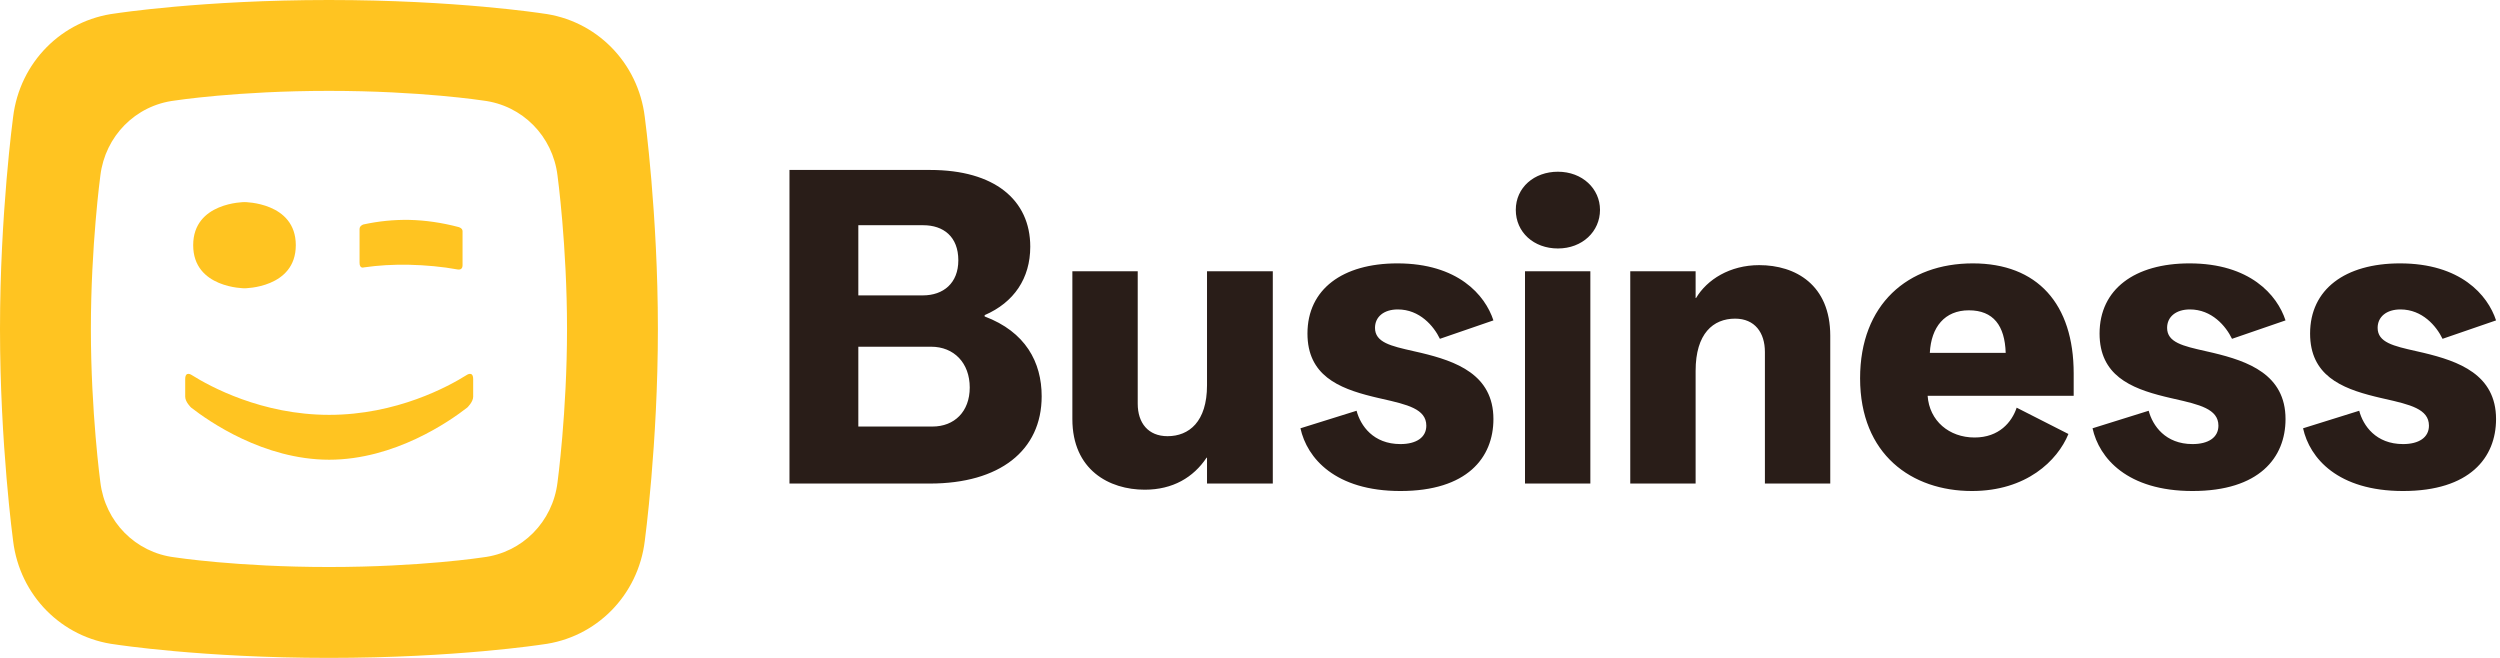 <svg width="190" height="50" viewBox="0 0 190 50" fill="none" xmlns="http://www.w3.org/2000/svg">
<path fill-rule="evenodd" clip-rule="evenodd" d="M79.167 30.117C79.167 34.25 75.967 36.75 70.667 36.75H60V12.917H70.7C75.567 12.917 78.3 15.184 78.3 18.75C78.3 21.15 77.067 22.984 74.833 23.95V24.05C77.933 25.217 79.167 27.517 79.167 30.117ZM65.233 22.45H70.133C71.7 22.45 72.833 21.517 72.833 19.784C72.833 17.984 71.7 17.117 70.167 17.117H65.233V22.45ZM70.867 32.417H65.233V26.351H70.767C72.5 26.351 73.7 27.584 73.7 29.451C73.7 31.284 72.533 32.417 70.867 32.417ZM91.7 34.784C90.7 36.284 89.133 37.217 87 37.217C84.3 37.217 81.5 35.717 81.5 31.85V20.617H86.467V30.684C86.467 32.15 87.267 33.15 88.733 33.15C90.367 33.15 91.733 32.05 91.733 29.284V20.617H96.733V36.75H91.733V34.784H91.7ZM106.433 37.317C111.5 37.317 113.5 34.783 113.5 31.85C113.5 28.45 110.633 27.45 108 26.817C107.799 26.77 107.603 26.725 107.413 26.683L107.411 26.682C105.713 26.299 104.5 26.026 104.5 24.917C104.5 24.083 105.167 23.517 106.233 23.517C107.9 23.517 108.967 24.783 109.433 25.75L113.5 24.35C112.867 22.417 110.8 20.017 106.2 20.017C102.034 20.017 99.367 21.983 99.367 25.35C99.367 28.519 101.729 29.502 104.286 30.135L104.526 30.193C104.606 30.212 104.686 30.231 104.767 30.25L105.046 30.314C106.945 30.747 108.4 31.078 108.4 32.35C108.4 33.25 107.633 33.75 106.433 33.75C104.367 33.75 103.4 32.35 103.1 31.217L98.834 32.55C99.334 34.817 101.467 37.317 106.433 37.317ZM121.6 15.951C121.6 17.584 120.267 18.884 118.4 18.884C116.567 18.884 115.2 17.651 115.2 15.951C115.2 14.251 116.6 13.051 118.4 13.051C120.267 13.051 121.6 14.351 121.6 15.951ZM120.867 36.75V20.617H115.9V36.75H120.867ZM128.867 28.184V36.75H123.9V20.617H128.867V22.65H128.9C129.733 21.25 131.467 20.15 133.7 20.15C136.467 20.15 139.1 21.65 139.1 25.517V36.75H134.133V26.75C134.133 25.284 133.367 24.217 131.867 24.217C130.2 24.217 128.867 25.35 128.867 28.184ZM149.867 37.317C154 37.317 156.367 35.017 157.2 32.983L153.267 30.983C152.9 32.083 151.933 33.25 150.067 33.25C148.133 33.25 146.633 31.983 146.5 30.083H157.6V28.383C157.6 23.083 154.833 20.017 149.933 20.017C145 20.017 141.367 23.117 141.367 28.75C141.367 34.55 145.3 37.317 149.867 37.317ZM146.667 26.817H152.433C152.366 24.751 151.5 23.584 149.633 23.584C147.8 23.584 146.767 24.851 146.667 26.817ZM166.633 37.317C171.7 37.317 173.7 34.783 173.7 31.85C173.7 28.45 170.833 27.45 168.2 26.817C167.998 26.77 167.801 26.725 167.611 26.682C165.913 26.299 164.7 26.026 164.7 24.917C164.7 24.083 165.367 23.517 166.433 23.517C168.1 23.517 169.167 24.783 169.633 25.75L173.7 24.35C173.067 22.417 171 20.017 166.4 20.017C162.233 20.017 159.567 21.983 159.567 25.35C159.567 28.519 161.929 29.502 164.485 30.135L164.726 30.193C164.806 30.212 164.886 30.231 164.967 30.25L165.246 30.314C167.145 30.747 168.6 31.078 168.6 32.35C168.6 33.25 167.833 33.75 166.633 33.75C164.567 33.75 163.6 32.35 163.3 31.217L159.033 32.55C159.533 34.817 161.667 37.317 166.633 37.317ZM189.7 31.85C189.7 34.783 187.7 37.317 182.633 37.317C177.667 37.317 175.533 34.817 175.033 32.55L179.3 31.217C179.6 32.35 180.567 33.75 182.633 33.75C183.833 33.75 184.6 33.25 184.6 32.35C184.6 31.078 183.145 30.747 181.246 30.314C181.154 30.293 181.061 30.271 180.967 30.25C180.923 30.24 180.88 30.23 180.837 30.22C180.8 30.211 180.763 30.202 180.726 30.193L180.485 30.135C177.929 29.502 175.567 28.519 175.567 25.35C175.567 21.983 178.233 20.017 182.4 20.017C187 20.017 189.067 22.417 189.7 24.35L185.633 25.75C185.167 24.783 184.1 23.517 182.433 23.517C181.367 23.517 180.7 24.083 180.7 24.917C180.7 26.026 181.913 26.299 183.611 26.682C183.801 26.725 183.998 26.77 184.2 26.817C186.833 27.45 189.7 28.45 189.7 31.85Z" fill="#291D18"/>
<path fill-rule="evenodd" clip-rule="evenodd" d="M35.516 30.97C35.516 30.97 35.961 30.549 35.961 30.149V28.817C35.961 28.151 35.455 28.509 35.455 28.509C34.101 29.36 30.147 31.529 25.018 31.529C19.889 31.529 15.935 29.36 14.581 28.509C14.581 28.509 14.075 28.151 14.075 28.817V30.149C14.075 30.549 14.52 30.97 14.52 30.97C15.857 32.014 20.041 34.937 25.018 34.939C29.994 34.937 34.177 32.014 35.516 30.97ZM18.581 15.359C18.581 15.359 14.682 15.364 14.682 18.634C14.682 21.905 18.581 21.91 18.581 21.91C18.581 21.91 22.481 21.905 22.481 18.634C22.481 15.364 18.581 15.359 18.581 15.359ZM35.154 17.569C35.154 17.33 34.852 17.256 34.852 17.256C33.59 16.924 32.339 16.739 31.101 16.712C29.936 16.692 28.775 16.807 27.615 17.06C27.615 17.06 27.326 17.15 27.326 17.404V19.974C27.326 20.451 27.662 20.321 27.662 20.321C28.752 20.166 29.819 20.098 31.092 20.122C32.325 20.148 33.626 20.267 34.778 20.479C34.778 20.479 35.154 20.569 35.154 20.166V17.569ZM36.72 42.358C36.72 42.358 31.978 43.093 25 43.093C18.021 43.093 13.28 42.358 13.28 42.358C10.293 41.997 7.991 39.646 7.628 36.66C7.628 36.659 6.907 31.333 6.907 25C6.907 18.666 7.628 13.34 7.628 13.34C7.991 10.353 10.293 8.003 13.28 7.642C13.28 7.642 18.021 6.906 25 6.906C31.978 6.906 36.72 7.642 36.72 7.642C39.707 8.003 42.009 10.353 42.371 13.34C42.371 13.34 43.094 18.666 43.094 25C43.094 31.333 42.371 36.659 42.371 36.66C42.009 39.646 39.707 41.997 36.72 42.358ZM41.193 1.016C41.193 1.016 34.642 0 25 0C15.357 0 8.806 1.016 8.806 1.016C4.679 1.514 1.498 4.763 0.997 8.889C0.997 8.889 0 16.249 0 25C0 33.75 0.997 41.11 0.997 41.111C1.498 45.237 4.679 48.485 8.806 48.984C8.806 48.984 15.357 50 25 50C34.642 50 41.193 48.984 41.193 48.984C45.321 48.485 48.502 45.237 49.003 41.111C49.003 41.11 50 33.75 50 25C50 16.249 49.003 8.889 49.003 8.889C48.502 4.763 45.321 1.514 41.193 1.016Z" fill="#FFC421"/>
</svg>
